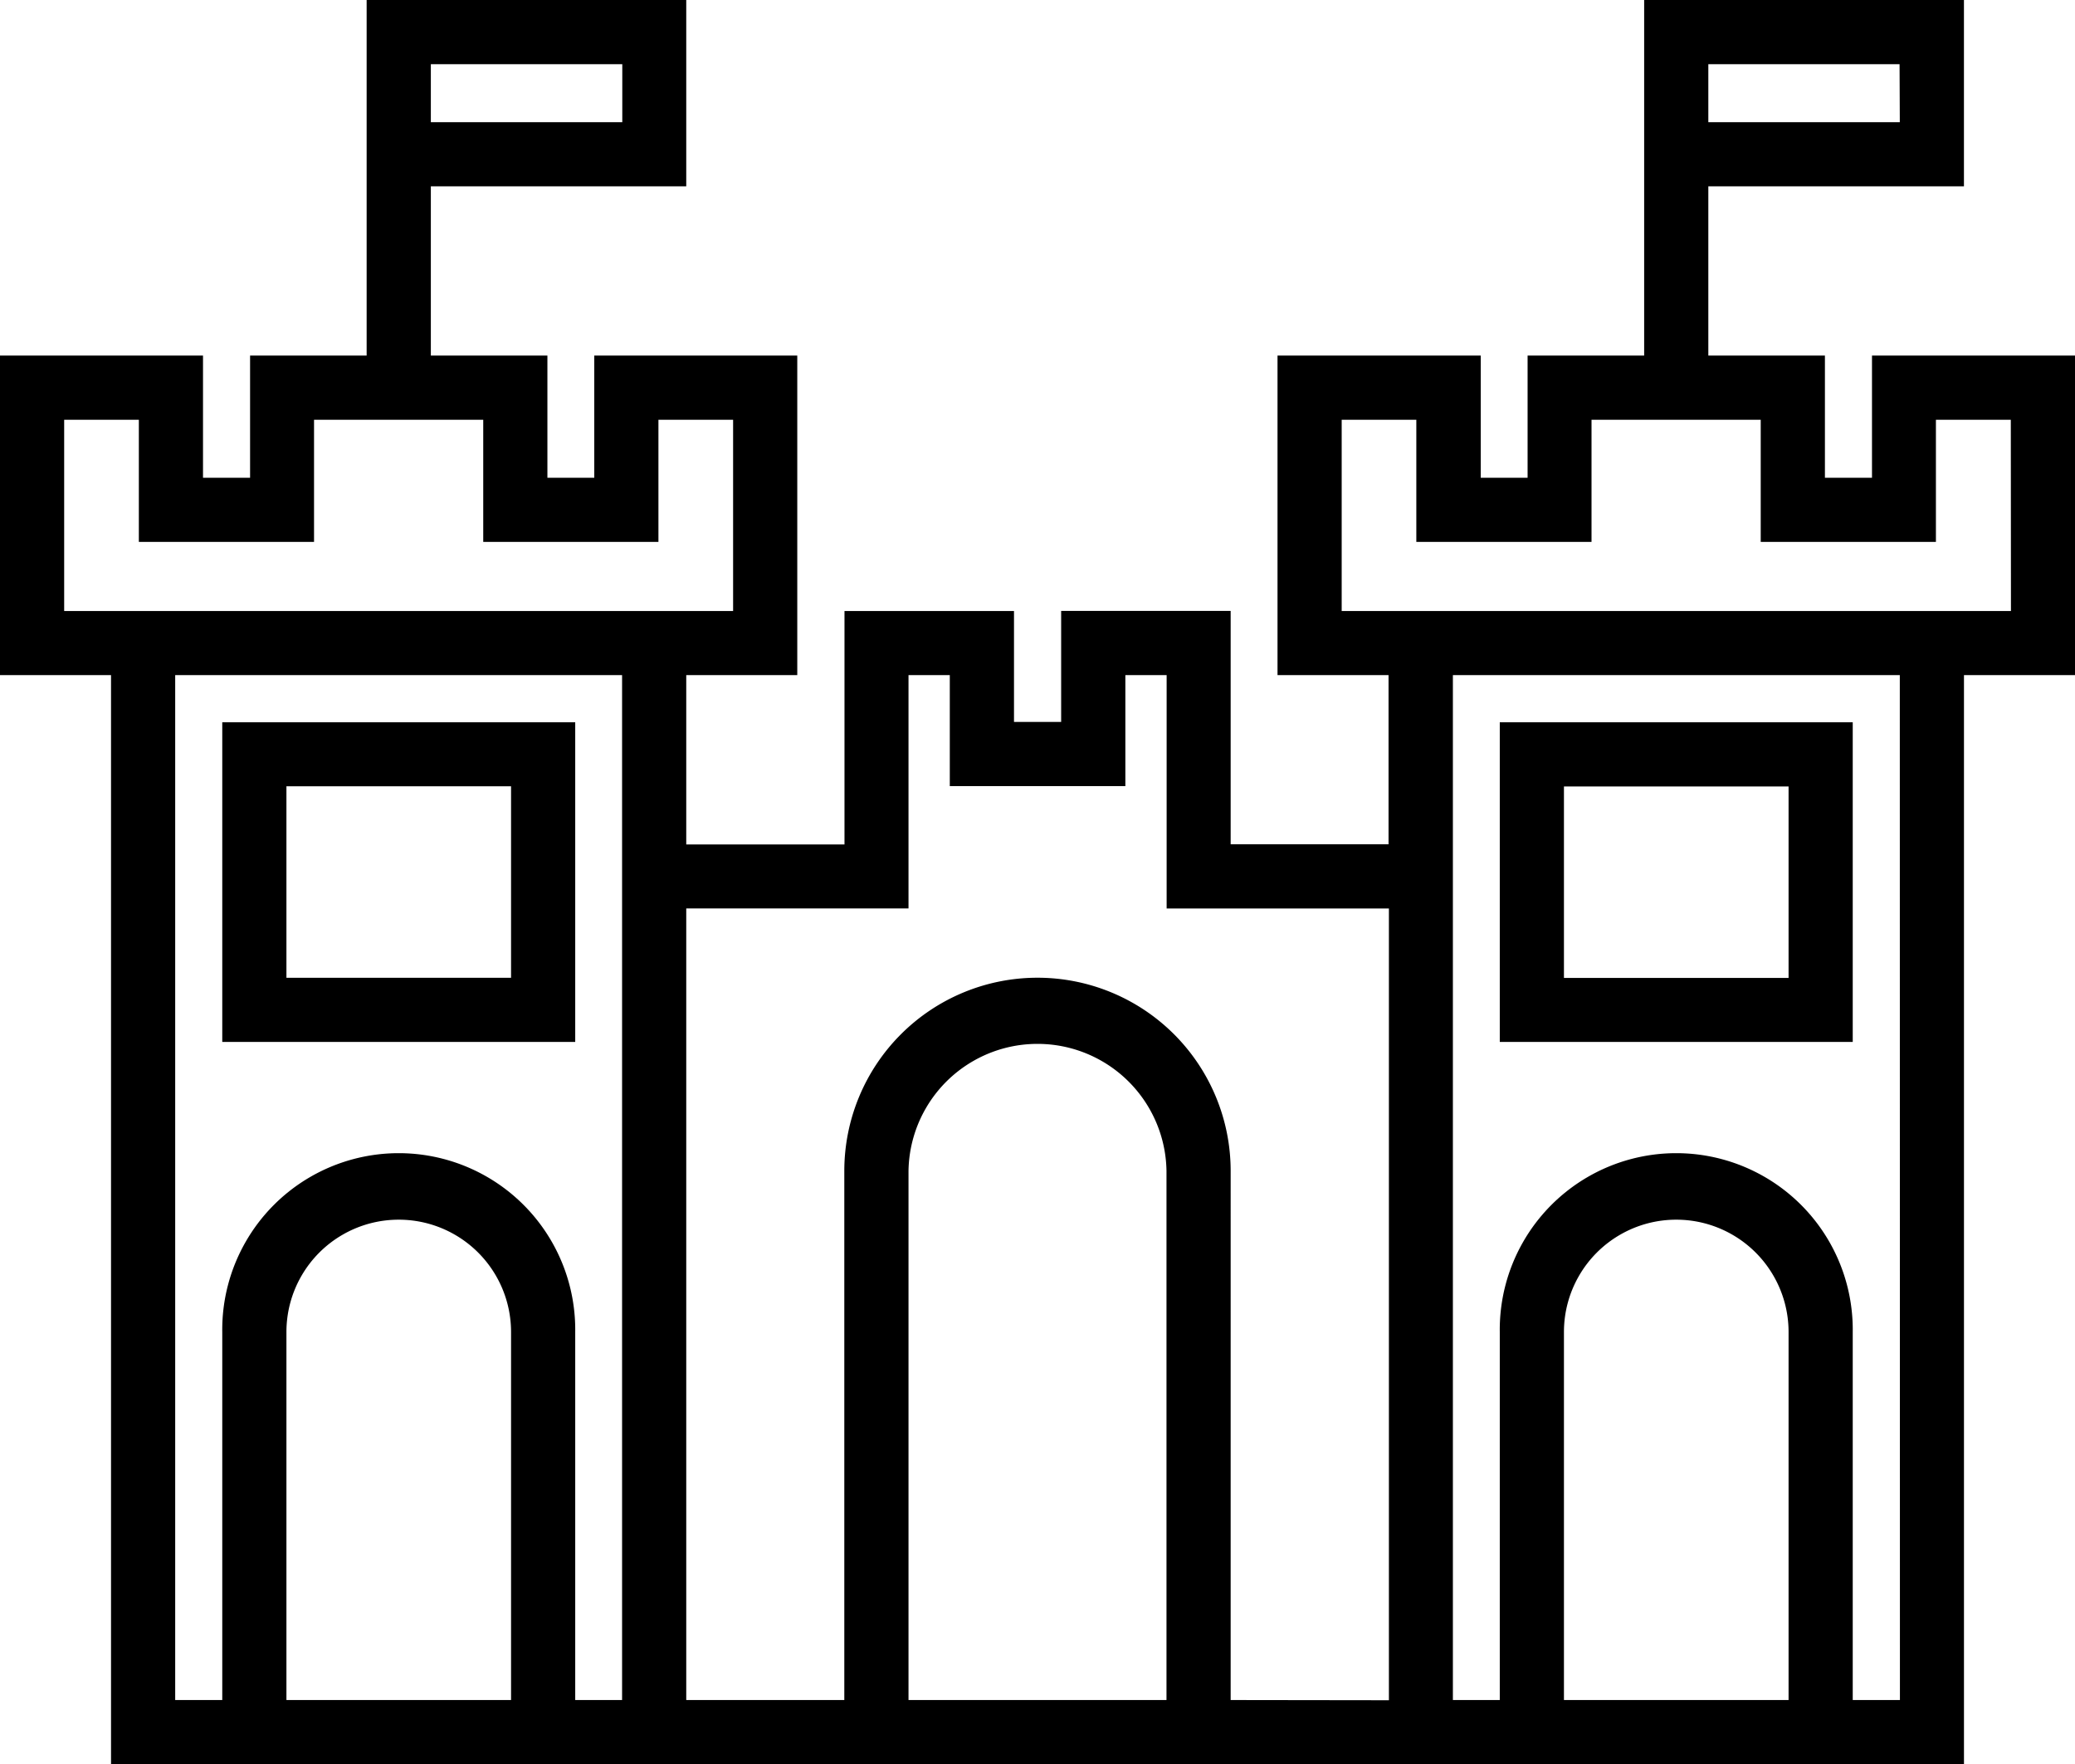 <svg xmlns="http://www.w3.org/2000/svg" width="68.553" height="58.277" viewBox="0 0 68.553 58.277"><path d="M10.39,44.319H22.051V33.76H10.39Zm2.12-8.445h7.421V42.2H12.51Z" transform="translate(-3.047 -9.901)"/><path d="M81.771,33.76H70.11V44.319H81.771Zm-2.12,8.445H72.23V35.88h7.421Z" transform="translate(-20.561 -9.901)"/><path d="M68.553,11.746H61.846v4.035H60.291V11.746H56.439V6.156h8.445V0H54.319V11.746H50.468v4.035H48.92V11.746H42.206V22.3h3.668v5.59H40.658v-7.71h-5.6v3.668H33.5V20.184h-5.6v7.71H22.672V22.3H26.34V11.746H19.633v4.035H18.085V11.746H14.234V6.156h8.438V0H12.113V11.746H8.262v4.035H6.707V11.746H0V22.3H3.668V58.277H64.885V22.3h3.668Zm-5.788-7.71H56.439V2.12h6.318Zm-42.206,0H14.234V2.12h6.325ZM2.12,20.184V13.866H4.587V17.9h5.788V13.866h5.59V17.9h5.788V13.866H24.22v6.318H2.12ZM9.463,56.157V44a3.71,3.71,0,1,1,7.421,0V56.157Zm9.541,0V44A5.831,5.831,0,1,0,7.343,44V56.157H5.788V22.3H20.552V56.157Zm11.011,0V38.679a4.262,4.262,0,0,1,8.523,0V56.157Zm10.643,0V38.679a6.382,6.382,0,1,0-12.764,0V56.157H22.672V30.008h7.343V22.3h1.364v3.668h5.8V22.3h1.364v7.71h7.343V56.164Zm11.011,0V44a3.71,3.71,0,1,1,7.421,0V56.157Zm11.1,0H61.21V44a5.831,5.831,0,1,0-11.661,0V56.157H48V22.3H62.765Zm3.668-35.973H44.326V13.866h2.466V17.9h5.788V13.866h5.59V17.9h5.788V13.866h2.474Z"/></svg>